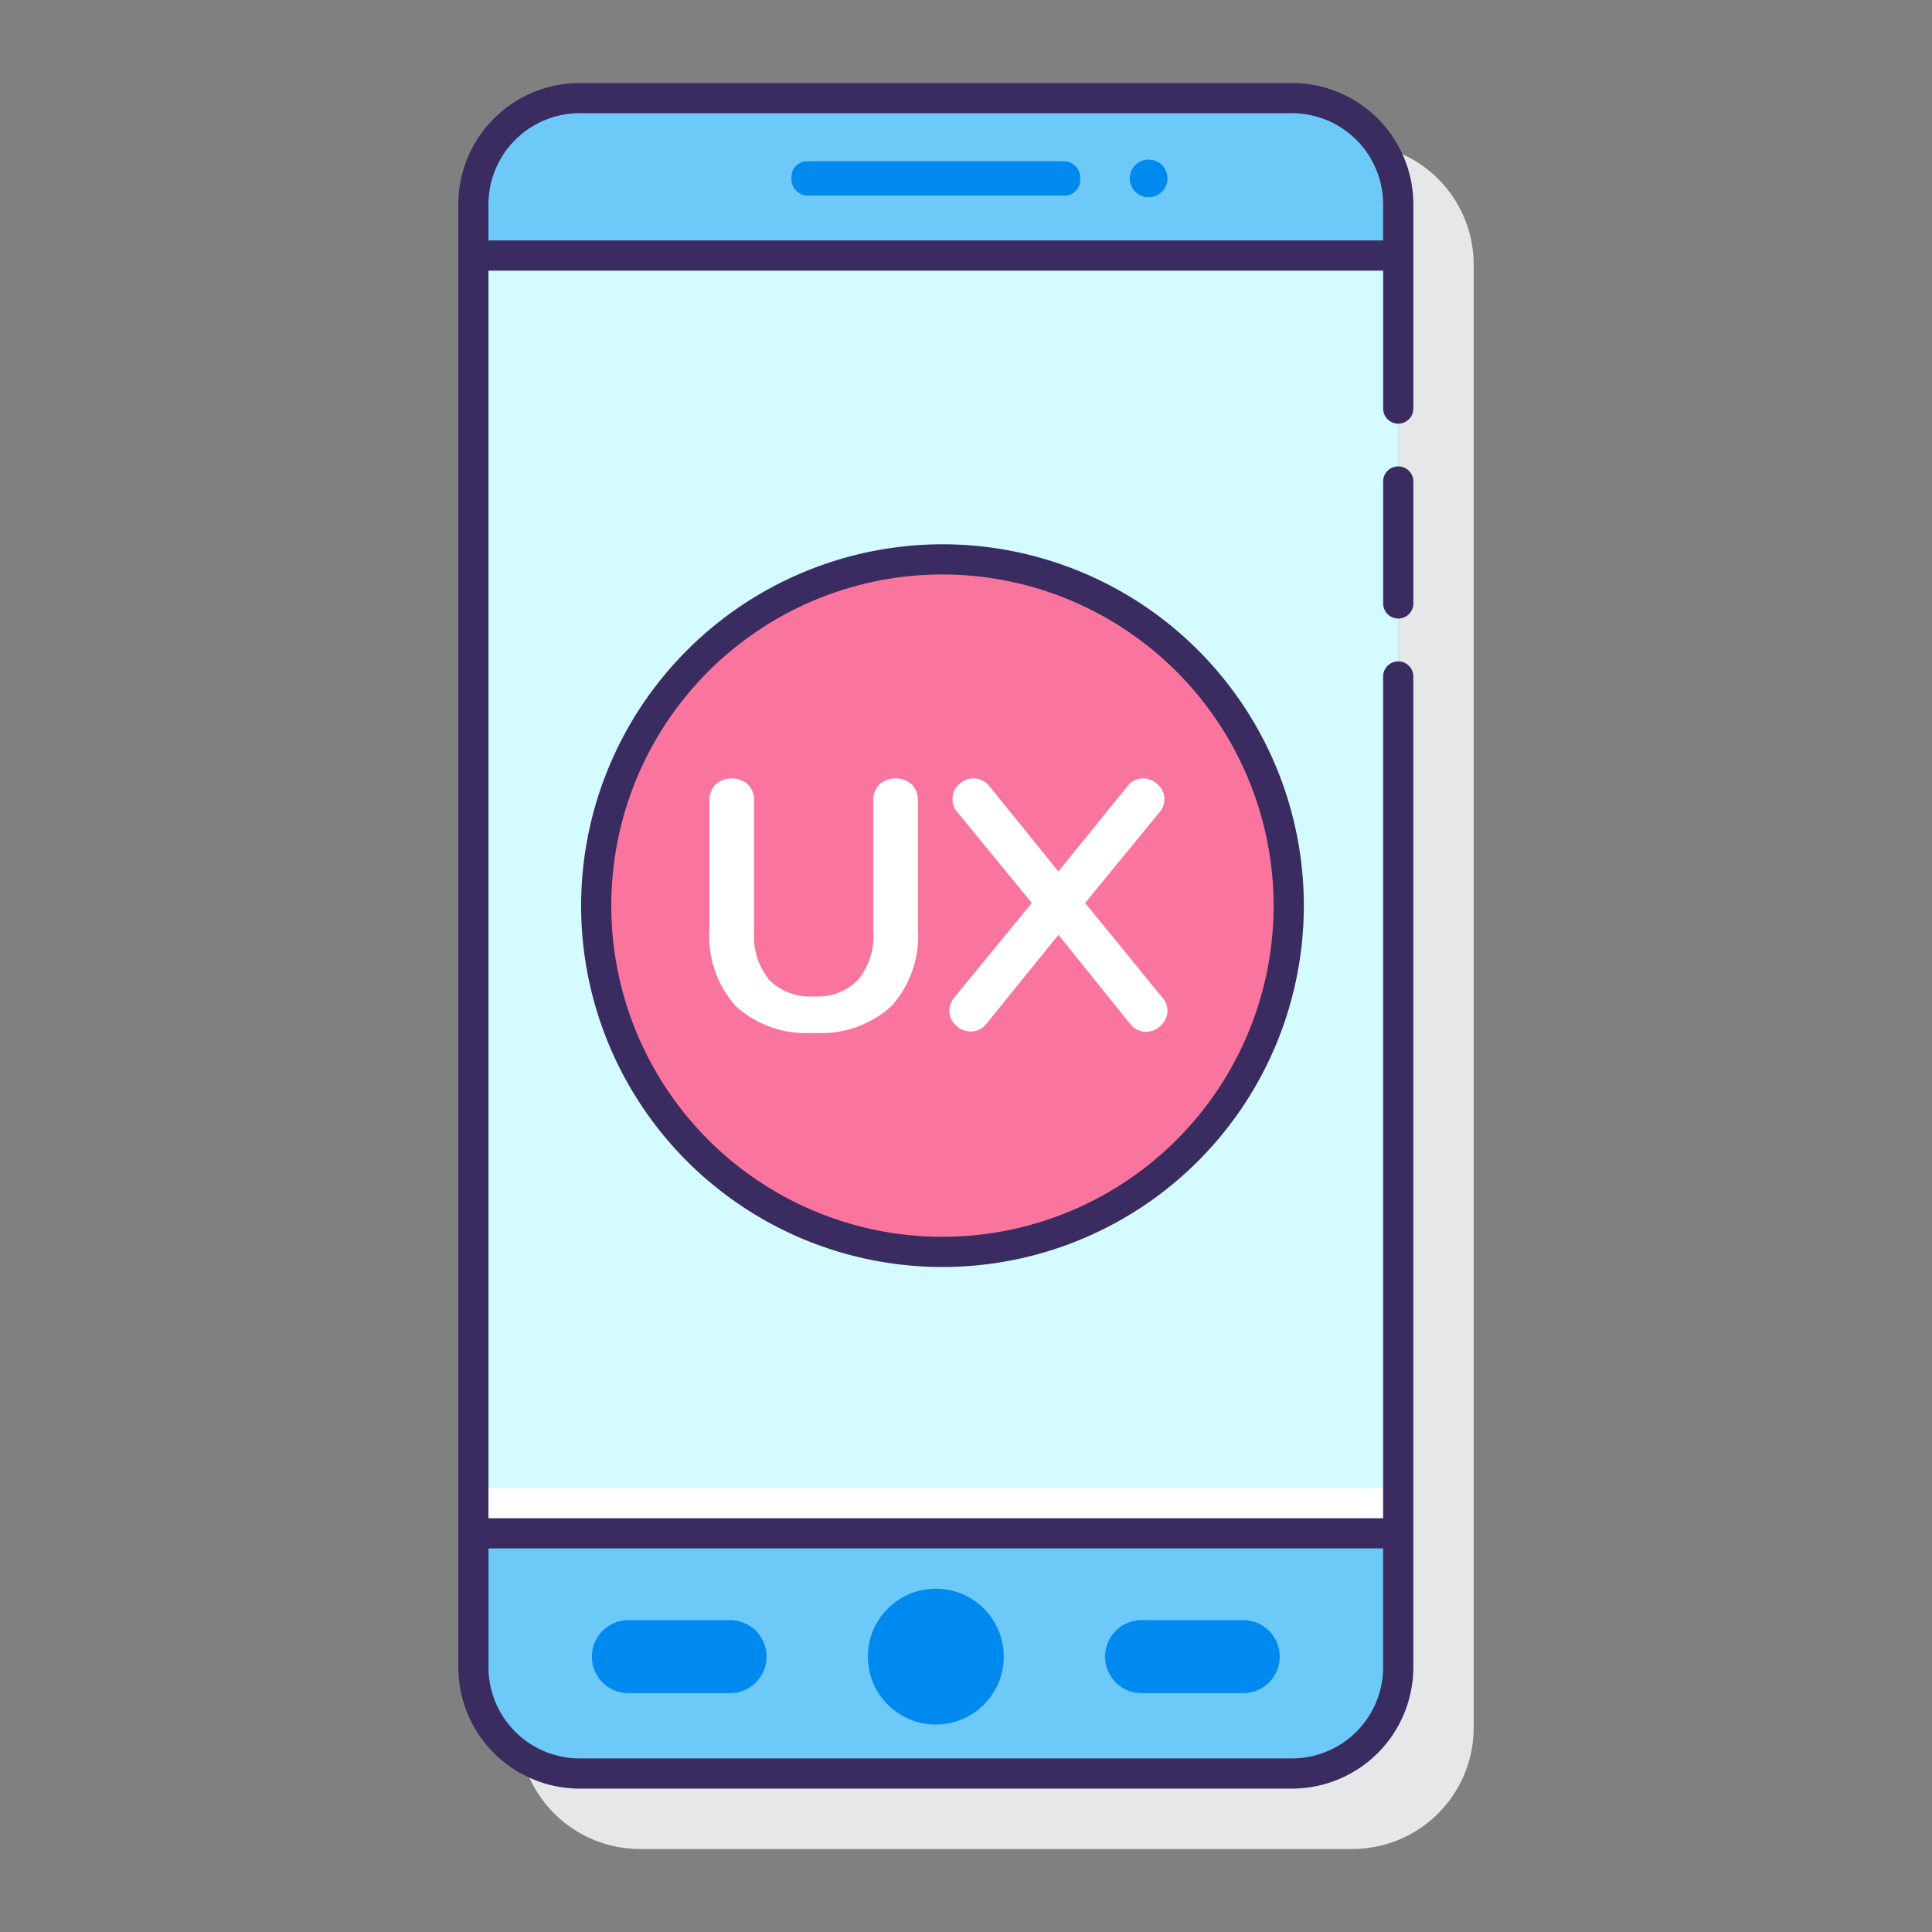 <svg xmlns="http://www.w3.org/2000/svg"  viewBox="0 0 128 128" width="100px" height="100px"><rect x="0" y="0" width="128" height="128" fill="#808080" stroke="none"/><path fill="#e6e7e8" d="M42.4,9.5H89.6a8.035,8.035,0,0,1,8.035,8.035v96.929A8.036,8.036,0,0,1,89.6,122.5H42.4a8.036,8.036,0,0,1-8.036-8.036V17.536A8.036,8.036,0,0,1,42.4,9.5Z"/><rect width="61.275" height="111" x="31.362" y="6.5" fill="#6dc9f7" rx="7.035" ry="7.035"/><path fill="#0089ef" d="M48.417,107.34H41.583a2.417,2.417,0,0,0,0,4.833h6.834a2.417,2.417,0,0,0,0-4.833Z"/><path fill="#0089ef" d="M82.417,107.34H75.583a2.417,2.417,0,0,0,0,4.833h6.834a2.417,2.417,0,0,0,0-4.833Z"/><circle cx="62" cy="109.756" r="4.5" fill="#0089ef"/><rect width="61.275" height="84.657" x="31.362" y="16.929" fill="#d4fbff"/><rect width="61.275" height="3" x="31.362" y="98.586" fill="#fff"/><rect width="19.128" height="2.269" x="52.436" y="10.686" fill="#0089ef" rx="1.026" ry="1.026"/><path fill="#0089ef" d="M76.1,10.575a1.246,1.246,0,1,0,1.245,1.246A1.245,1.245,0,0,0,76.1,10.575Z"/><circle cx="62.44" cy="60" r="22.94" fill="#fa759e"/><path fill="#3a2c60" d="M92.638,30.9a1,1,0,0,0-1,1v8.08a1,1,0,0,0,2,0V31.9A1,1,0,0,0,92.638,30.9Z"/><path fill="#3a2c60" d="M85.6,5.5H38.4a8.045,8.045,0,0,0-8.036,8.036v96.928A8.045,8.045,0,0,0,38.4,118.5H85.6a8.046,8.046,0,0,0,8.036-8.036V44.818a1,1,0,0,0-2,0v55.768H32.362V17.929H91.638v9.139a1,1,0,0,0,2,0V13.536A8.046,8.046,0,0,0,85.6,5.5Zm6.036,97.086v7.878A6.043,6.043,0,0,1,85.6,116.5H38.4a6.043,6.043,0,0,1-6.036-6.036v-7.878ZM32.362,15.929V13.536A6.043,6.043,0,0,1,38.4,7.5H85.6a6.043,6.043,0,0,1,6.036,6.036v2.393Z"/><path fill="#3a2c60" d="M38.5,60A23.941,23.941,0,1,0,62.44,36.06,23.967,23.967,0,0,0,38.5,60Zm45.881,0A21.941,21.941,0,1,1,62.44,38.06,21.965,21.965,0,0,1,84.381,60Z"/><path fill="#fff" d="M48.759,66.672A6.955,6.955,0,0,1,47,61.536V53.07a1.494,1.494,0,0,1,.4-1.091,1.625,1.625,0,0,1,2.158,0,1.5,1.5,0,0,1,.4,1.091V61.7a4.6,4.6,0,0,0,1.008,3.225,3.827,3.827,0,0,0,2.955,1.091,3.773,3.773,0,0,0,2.933-1.1A4.606,4.606,0,0,0,57.858,61.7V53.07a1.5,1.5,0,0,1,.4-1.091,1.625,1.625,0,0,1,2.158,0,1.5,1.5,0,0,1,.4,1.091v8.466a6.967,6.967,0,0,1-1.759,5.125,6.931,6.931,0,0,1-5.136,1.77A6.99,6.99,0,0,1,48.759,66.672Z"/><path fill="#fff" d="M77.348,66.954a1.338,1.338,0,0,1-.433.985,1.393,1.393,0,0,1-1,.422,1.334,1.334,0,0,1-1.033-.516l-4.76-5.91-4.784,5.91a1.292,1.292,0,0,1-1.009.493,1.408,1.408,0,0,1-1-.411,1.3,1.3,0,0,1-.434-.973,1.373,1.373,0,0,1,.351-.891l5.114-6.239-4.9-5.981a1.259,1.259,0,0,1-.352-.891,1.308,1.308,0,0,1,.423-.973,1.37,1.37,0,0,1,.984-.41,1.332,1.332,0,0,1,1.032.516l4.574,5.652L74.7,52.085a1.265,1.265,0,0,1,1.009-.516,1.411,1.411,0,0,1,1,.41,1.294,1.294,0,0,1,.434.973,1.254,1.254,0,0,1-.352.891l-4.9,5.981,5.09,6.239A1.388,1.388,0,0,1,77.348,66.954Z"/></svg>
